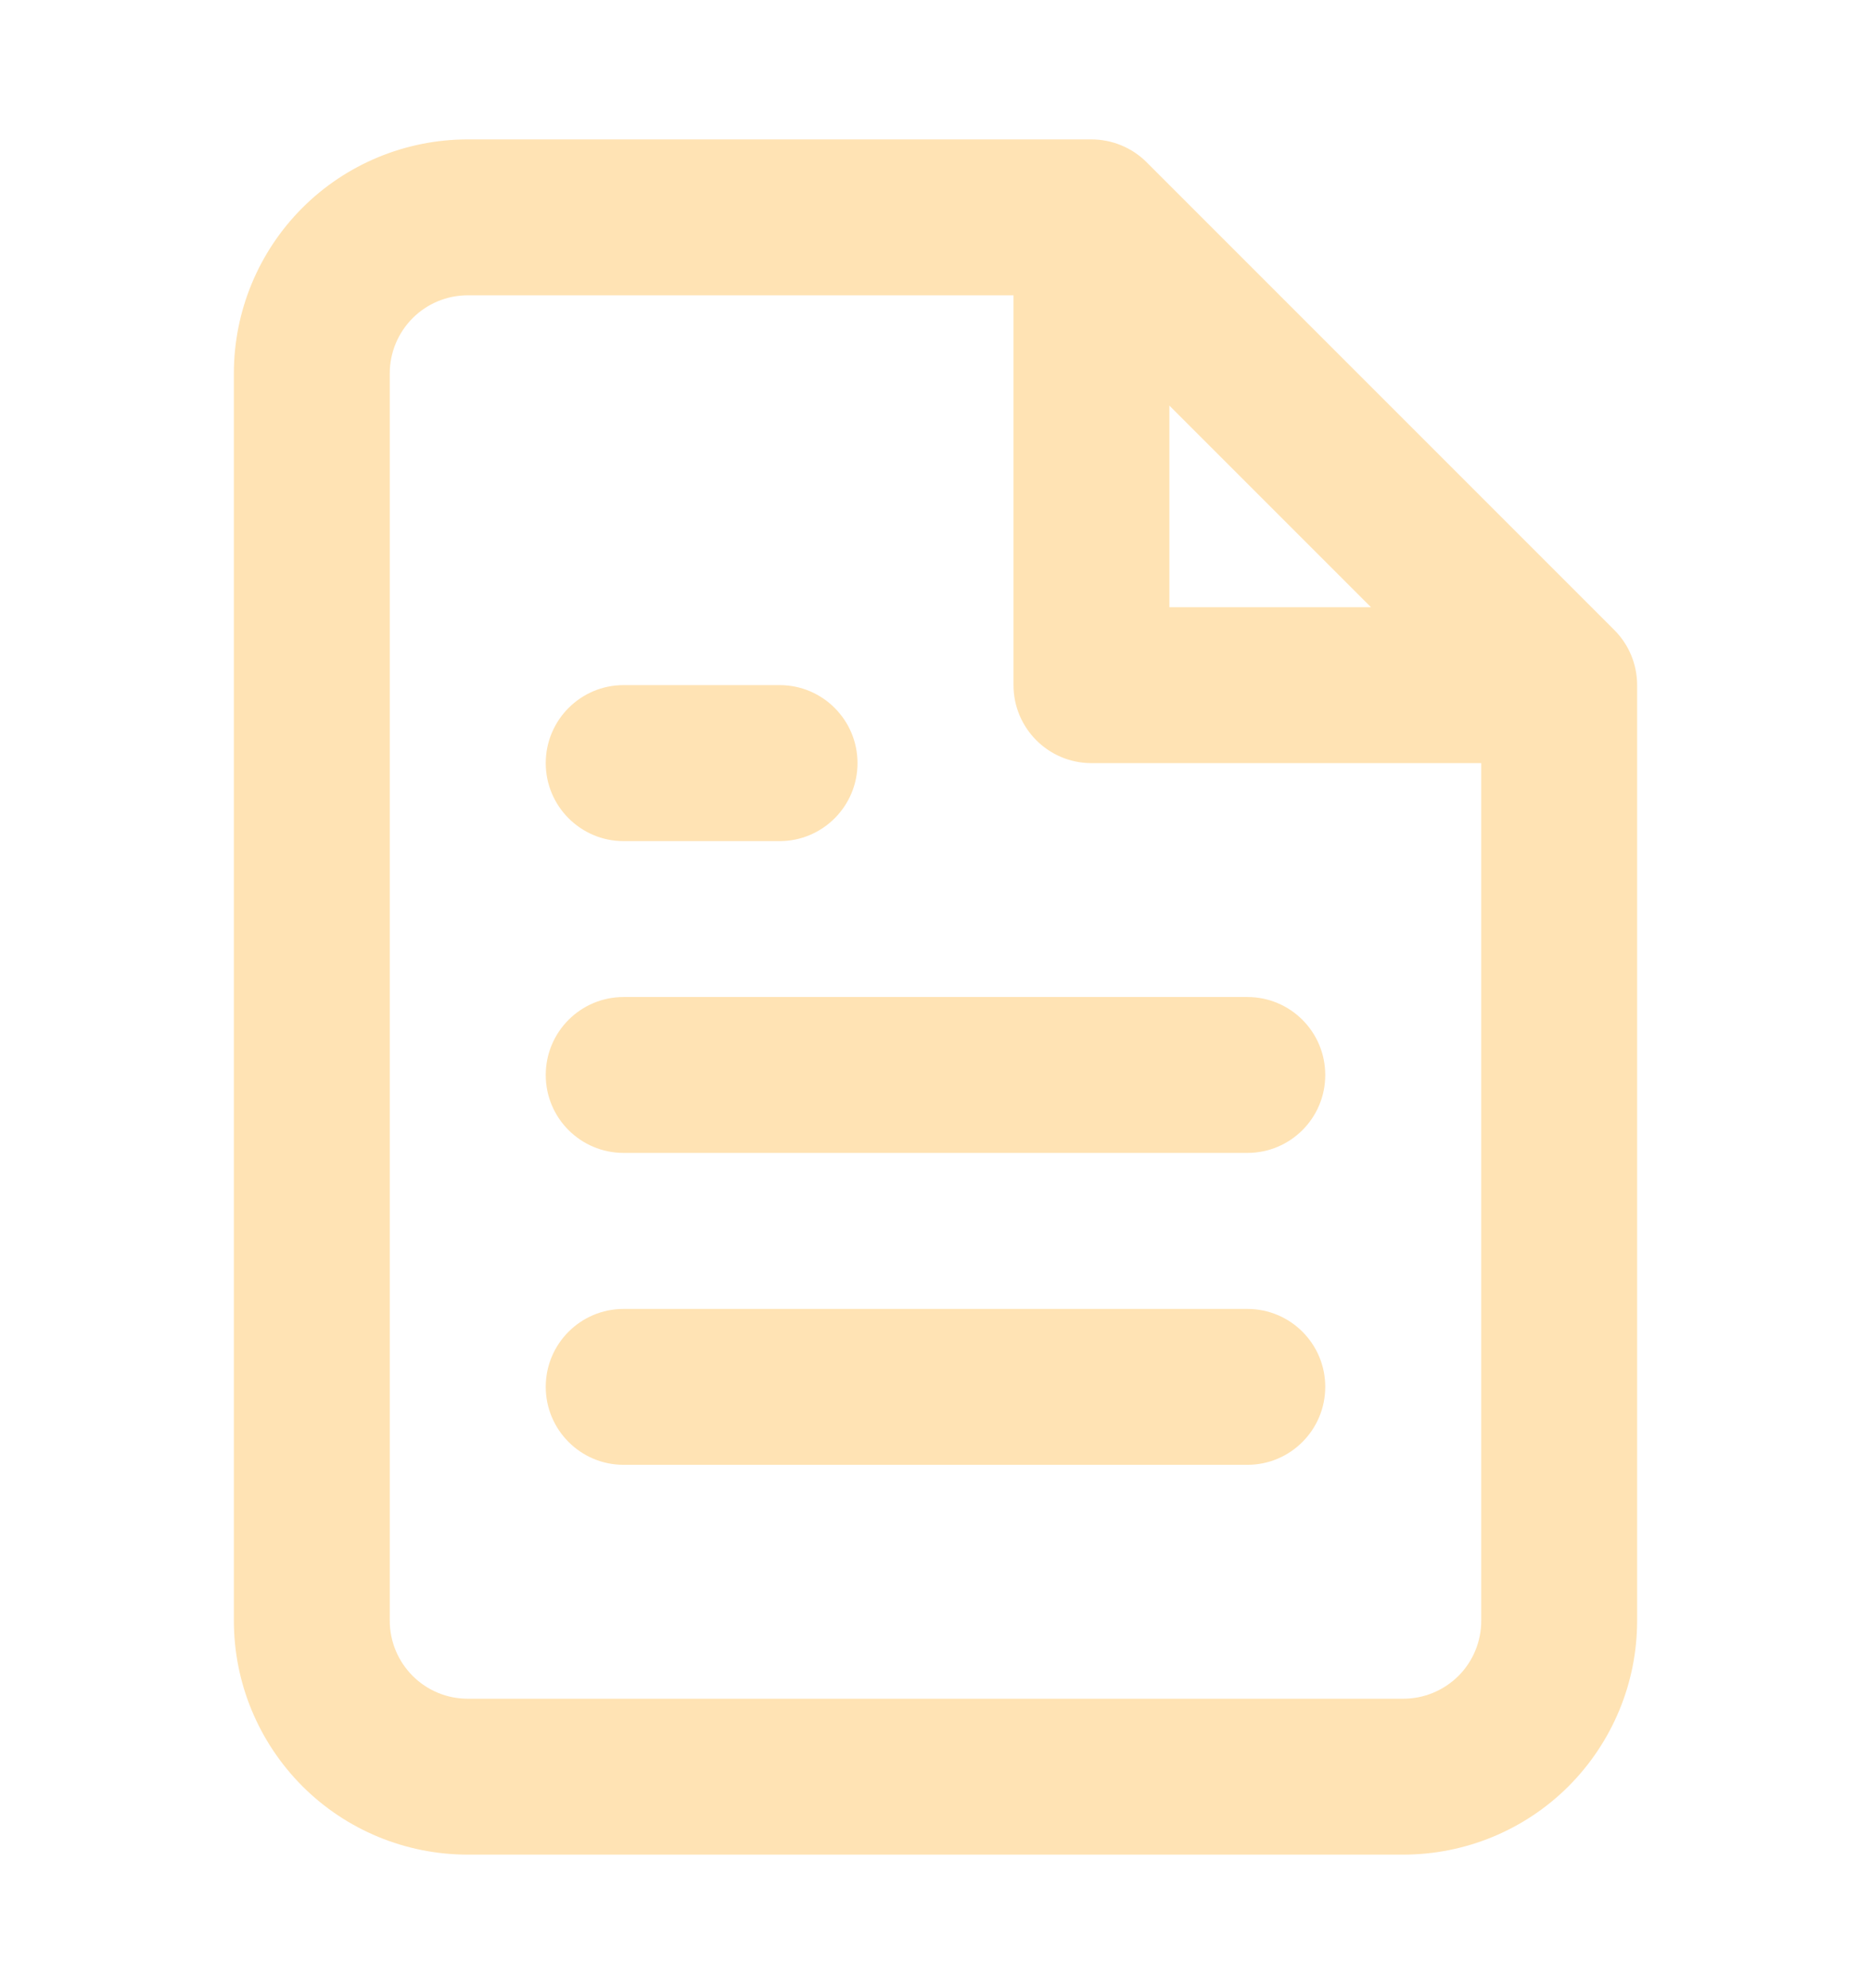 <svg width="16" height="17" viewBox="0 0 16 17" fill="none" xmlns="http://www.w3.org/2000/svg">
    <path fill-rule="evenodd" clip-rule="evenodd"
          d="M2.586 1.777C2.961 1.402 3.47 1.192 4 1.192H9.333C9.51 1.192 9.68 1.262 9.805 1.387L13.805 5.387C13.93 5.512 14 5.681 14 5.858V13.858C14 14.389 13.789 14.897 13.414 15.273C13.039 15.648 12.53 15.858 12 15.858H4C3.47 15.858 2.961 15.648 2.586 15.273C2.211 14.897 2 14.389 2 13.858V3.192C2 2.661 2.211 2.152 2.586 1.777ZM4 2.525C3.823 2.525 3.654 2.595 3.529 2.72C3.404 2.845 3.333 3.015 3.333 3.192V13.858C3.333 14.035 3.404 14.205 3.529 14.33C3.654 14.455 3.823 14.525 4 14.525H12C12.177 14.525 12.346 14.455 12.472 14.33C12.597 14.205 12.667 14.035 12.667 13.858V6.525H9.333C8.965 6.525 8.667 6.226 8.667 5.858V2.525H4ZM10 3.468L11.724 5.192H10V3.468ZM4.667 6.525C4.667 6.157 4.965 5.858 5.333 5.858H6.667C7.035 5.858 7.333 6.157 7.333 6.525C7.333 6.893 7.035 7.192 6.667 7.192H5.333C4.965 7.192 4.667 6.893 4.667 6.525ZM4.667 9.192C4.667 8.823 4.965 8.525 5.333 8.525H10.667C11.035 8.525 11.333 8.823 11.333 9.192C11.333 9.56 11.035 9.858 10.667 9.858H5.333C4.965 9.858 4.667 9.56 4.667 9.192ZM4.667 11.858C4.667 11.49 4.965 11.192 5.333 11.192H10.667C11.035 11.192 11.333 11.49 11.333 11.858C11.333 12.226 11.035 12.525 10.667 12.525H5.333C4.965 12.525 4.667 12.226 4.667 11.858Z"
          fill="#FFE3B4"/>
</svg>